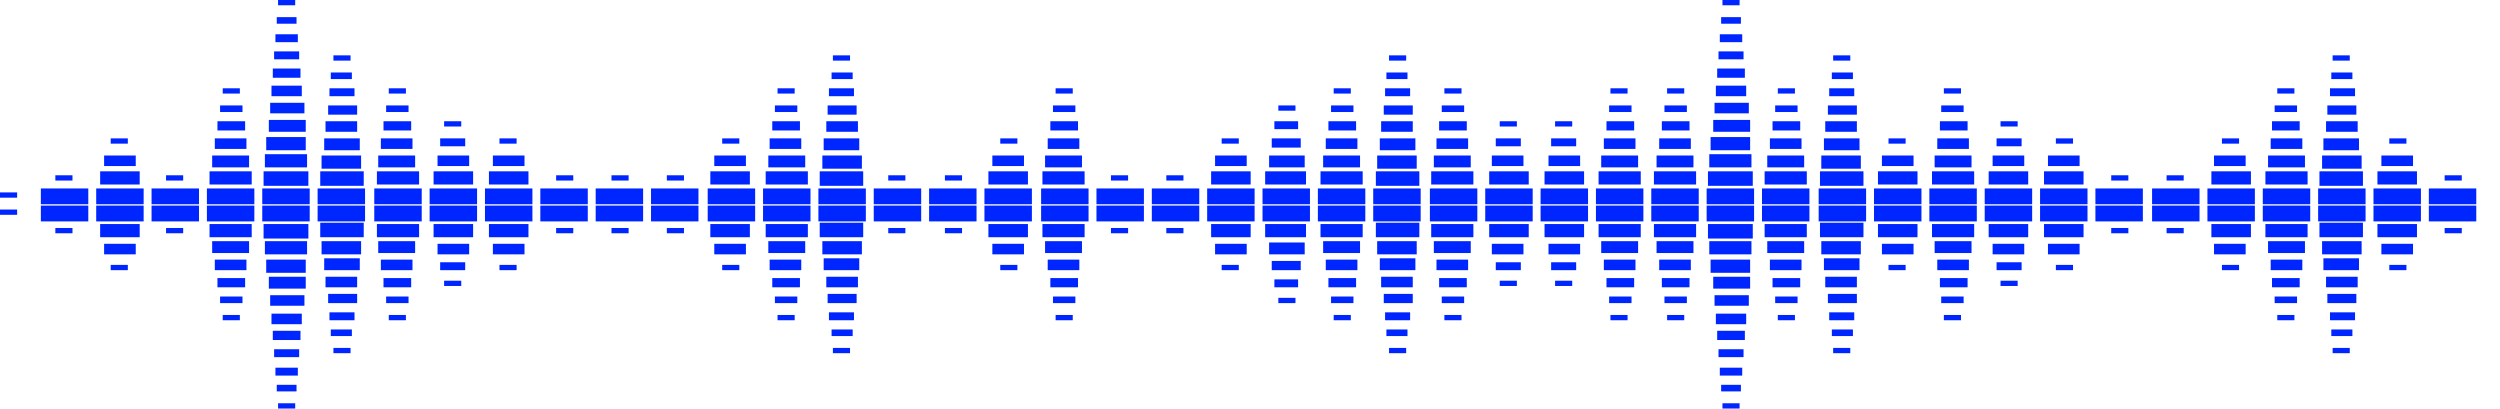 <?xml version="1.0" encoding="utf-8"?>
<!-- Generator: Adobe Illustrator 23.0.5, SVG Export Plug-In . SVG Version: 6.00 Build 0)  -->
<svg version="1.1" id="Слой_1" xmlns="http://www.w3.org/2000/svg" xmlns:xlink="http://www.w3.org/1999/xlink" x="0px" y="0px"
	 viewBox="0 0 189.7 31" enable-background="new 0 0 189.7 31" xml:space="preserve">
<g>
	<rect x="19.9" y="15.6" fill="#0026FF" width="3.6" height="1.2"/>
	<rect x="20" y="17" fill="#0026FF" width="3.4" height="1.1"/>
	<rect x="20.1" y="18.3" fill="#0026FF" width="3.2" height="1"/>
	<rect x="20.2" y="19.7" fill="#0026FF" width="3" height="1"/>
	<rect x="20.4" y="21" fill="#0026FF" width="2.8" height="0.9"/>
	<rect x="20.5" y="22.4" fill="#0026FF" width="2.6" height="0.8"/>
	<rect x="20.6" y="23.8" fill="#0026FF" width="2.3" height="0.8"/>
	<rect x="20.7" y="25.1" fill="#0026FF" width="2.1" height="0.7"/>
	<rect x="20.8" y="26.5" fill="#0026FF" width="1.9" height="0.6"/>
	<rect x="20.9" y="27.9" fill="#0026FF" width="1.7" height="0.6"/>
	<rect x="21" y="29.2" fill="#0026FF" width="1.5" height="0.5"/>
	<rect x="21.1" y="30.6" fill="#0026FF" width="1.3" height="0.4"/>
	<rect x="19.9" y="14.3" fill="#0026FF" width="3.6" height="1.2"/>
	<rect x="20" y="13" fill="#0026FF" width="3.4" height="1.1"/>
	<rect x="20.1" y="11.7" fill="#0026FF" width="3.2" height="1"/>
	<rect x="20.2" y="10.4" fill="#0026FF" width="3" height="1"/>
	<rect x="20.4" y="9.1" fill="#0026FF" width="2.8" height="0.9"/>
	<rect x="20.5" y="7.8" fill="#0026FF" width="2.6" height="0.8"/>
	<rect x="20.6" y="6.5" fill="#0026FF" width="2.3" height="0.8"/>
	<rect x="20.7" y="5.2" fill="#0026FF" width="2.1" height="0.7"/>
	<rect x="20.8" y="3.9" fill="#0026FF" width="1.9" height="0.6"/>
	<rect x="20.9" y="2.6" fill="#0026FF" width="1.7" height="0.6"/>
	<rect x="21" y="1.3" fill="#0026FF" width="1.5" height="0.5"/>
	<rect x="21.1" fill="#0026FF" width="1.3" height="0.4"/>
	<rect x="129.5" y="15.6" fill="#0026FF" width="3.6" height="1.2"/>
	<rect x="129.6" y="17" fill="#0026FF" width="3.4" height="1.1"/>
	<rect x="129.7" y="18.3" fill="#0026FF" width="3.2" height="1"/>
	<rect x="129.8" y="19.7" fill="#0026FF" width="3" height="1"/>
	<rect x="130" y="21" fill="#0026FF" width="2.8" height="0.9"/>
	<rect x="130.1" y="22.4" fill="#0026FF" width="2.6" height="0.8"/>
	<rect x="130.2" y="23.8" fill="#0026FF" width="2.3" height="0.8"/>
	<rect x="130.3" y="25.1" fill="#0026FF" width="2.1" height="0.7"/>
	<rect x="130.4" y="26.5" fill="#0026FF" width="1.9" height="0.6"/>
	<rect x="130.5" y="27.9" fill="#0026FF" width="1.7" height="0.6"/>
	<rect x="130.6" y="29.2" fill="#0026FF" width="1.5" height="0.5"/>
	<rect x="130.7" y="30.6" fill="#0026FF" width="1.3" height="0.4"/>
	<rect x="129.5" y="14.3" fill="#0026FF" width="3.6" height="1.2"/>
	<rect x="129.6" y="13" fill="#0026FF" width="3.4" height="1.1"/>
	<rect x="129.7" y="11.7" fill="#0026FF" width="3.2" height="1"/>
	<rect x="129.8" y="10.4" fill="#0026FF" width="3" height="1"/>
	<rect x="130" y="9.1" fill="#0026FF" width="2.8" height="0.9"/>
	<rect x="130.1" y="7.8" fill="#0026FF" width="2.6" height="0.8"/>
	<rect x="130.2" y="6.5" fill="#0026FF" width="2.3" height="0.8"/>
	<rect x="130.3" y="5.2" fill="#0026FF" width="2.1" height="0.7"/>
	<rect x="130.4" y="3.9" fill="#0026FF" width="1.9" height="0.6"/>
	<rect x="130.5" y="2.6" fill="#0026FF" width="1.7" height="0.6"/>
	<rect x="130.6" y="1.3" fill="#0026FF" width="1.5" height="0.5"/>
	<rect x="130.7" fill="#0026FF" width="1.3" height="0.4"/>
	<rect x="104.2" y="15.6" fill="#0026FF" width="3.6" height="1.2"/>
	<rect x="104.4" y="16.9" fill="#0026FF" width="3.3" height="1.1"/>
	<rect x="104.5" y="18.3" fill="#0026FF" width="3" height="1"/>
	<rect x="104.7" y="19.6" fill="#0026FF" width="2.7" height="0.9"/>
	<rect x="104.8" y="21" fill="#0026FF" width="2.4" height="0.8"/>
	<rect x="105" y="22.3" fill="#0026FF" width="2.2" height="0.7"/>
	<rect x="105.1" y="23.7" fill="#0026FF" width="1.9" height="0.6"/>
	<rect x="105.2" y="25" fill="#0026FF" width="1.6" height="0.5"/>
	<rect x="105.4" y="26.4" fill="#0026FF" width="1.3" height="0.4"/>
	<rect x="104.2" y="14.3" fill="#0026FF" width="3.6" height="1.2"/>
	<rect x="104.4" y="13" fill="#0026FF" width="3.3" height="1.1"/>
	<rect x="104.5" y="11.8" fill="#0026FF" width="3" height="1"/>
	<rect x="104.7" y="10.5" fill="#0026FF" width="2.7" height="0.9"/>
	<rect x="104.8" y="9.2" fill="#0026FF" width="2.4" height="0.8"/>
	<rect x="105" y="8" fill="#0026FF" width="2.2" height="0.7"/>
	<rect x="105.1" y="6.7" fill="#0026FF" width="1.9" height="0.6"/>
	<rect x="105.2" y="5.5" fill="#0026FF" width="1.6" height="0.5"/>
	<rect x="105.4" y="4.2" fill="#0026FF" width="1.3" height="0.4"/>
	<rect x="62.1" y="15.6" fill="#0026FF" width="3.6" height="1.2"/>
	<rect x="62.2" y="16.9" fill="#0026FF" width="3.3" height="1.1"/>
	<rect x="62.4" y="18.3" fill="#0026FF" width="3" height="1"/>
	<rect x="62.5" y="19.6" fill="#0026FF" width="2.7" height="0.9"/>
	<rect x="62.7" y="21" fill="#0026FF" width="2.4" height="0.8"/>
	<rect x="62.8" y="22.3" fill="#0026FF" width="2.2" height="0.7"/>
	<rect x="62.9" y="23.7" fill="#0026FF" width="1.9" height="0.6"/>
	<rect x="63.1" y="25" fill="#0026FF" width="1.6" height="0.5"/>
	<rect x="63.2" y="26.4" fill="#0026FF" width="1.3" height="0.4"/>
	<rect x="62.1" y="14.3" fill="#0026FF" width="3.6" height="1.2"/>
	<rect x="62.2" y="13" fill="#0026FF" width="3.3" height="1.1"/>
	<rect x="62.4" y="11.8" fill="#0026FF" width="3" height="1"/>
	<rect x="62.5" y="10.5" fill="#0026FF" width="2.7" height="0.9"/>
	<rect x="62.7" y="9.2" fill="#0026FF" width="2.4" height="0.8"/>
	<rect x="62.8" y="8" fill="#0026FF" width="2.2" height="0.7"/>
	<rect x="62.9" y="6.7" fill="#0026FF" width="1.9" height="0.6"/>
	<rect x="63.1" y="5.5" fill="#0026FF" width="1.6" height="0.5"/>
	<rect x="63.2" y="4.2" fill="#0026FF" width="1.3" height="0.4"/>
	<rect x="138" y="15.6" fill="#0026FF" width="3.6" height="1.2"/>
	<rect x="138.1" y="16.9" fill="#0026FF" width="3.3" height="1.1"/>
	<rect x="138.2" y="18.3" fill="#0026FF" width="3" height="1"/>
	<rect x="138.4" y="19.6" fill="#0026FF" width="2.7" height="0.9"/>
	<rect x="138.5" y="21" fill="#0026FF" width="2.4" height="0.8"/>
	<rect x="138.7" y="22.3" fill="#0026FF" width="2.2" height="0.7"/>
	<rect x="138.8" y="23.7" fill="#0026FF" width="1.9" height="0.6"/>
	<rect x="139" y="25" fill="#0026FF" width="1.6" height="0.5"/>
	<rect x="139.1" y="26.4" fill="#0026FF" width="1.3" height="0.4"/>
	<rect x="138" y="14.3" fill="#0026FF" width="3.6" height="1.2"/>
	<rect x="138.1" y="13" fill="#0026FF" width="3.3" height="1.1"/>
	<rect x="138.2" y="11.8" fill="#0026FF" width="3" height="1"/>
	<rect x="138.4" y="10.5" fill="#0026FF" width="2.7" height="0.9"/>
	<rect x="138.5" y="9.2" fill="#0026FF" width="2.4" height="0.8"/>
	<rect x="138.7" y="8" fill="#0026FF" width="2.2" height="0.7"/>
	<rect x="138.8" y="6.7" fill="#0026FF" width="1.9" height="0.6"/>
	<rect x="139" y="5.5" fill="#0026FF" width="1.6" height="0.5"/>
	<rect x="139.1" y="4.2" fill="#0026FF" width="1.3" height="0.4"/>
	<rect x="175.9" y="15.6" fill="#0026FF" width="3.6" height="1.2"/>
	<rect x="176" y="16.9" fill="#0026FF" width="3.3" height="1.1"/>
	<rect x="176.2" y="18.3" fill="#0026FF" width="3" height="1"/>
	<rect x="176.3" y="19.6" fill="#0026FF" width="2.7" height="0.9"/>
	<rect x="176.5" y="21" fill="#0026FF" width="2.4" height="0.8"/>
	<rect x="176.6" y="22.3" fill="#0026FF" width="2.2" height="0.7"/>
	<rect x="176.8" y="23.7" fill="#0026FF" width="1.9" height="0.6"/>
	<rect x="176.9" y="25" fill="#0026FF" width="1.6" height="0.5"/>
	<rect x="177" y="26.4" fill="#0026FF" width="1.3" height="0.4"/>
	<rect x="175.9" y="14.3" fill="#0026FF" width="3.6" height="1.2"/>
	<rect x="176" y="13" fill="#0026FF" width="3.3" height="1.1"/>
	<rect x="176.2" y="11.8" fill="#0026FF" width="3" height="1"/>
	<rect x="176.3" y="10.5" fill="#0026FF" width="2.7" height="0.9"/>
	<rect x="176.5" y="9.2" fill="#0026FF" width="2.4" height="0.8"/>
	<rect x="176.6" y="8" fill="#0026FF" width="2.2" height="0.7"/>
	<rect x="176.8" y="6.7" fill="#0026FF" width="1.9" height="0.6"/>
	<rect x="176.9" y="5.5" fill="#0026FF" width="1.6" height="0.5"/>
	<rect x="177" y="4.2" fill="#0026FF" width="1.3" height="0.4"/>
	<rect x="24.1" y="15.6" fill="#0026FF" width="3.6" height="1.2"/>
	<rect x="24.3" y="16.9" fill="#0026FF" width="3.3" height="1.1"/>
	<rect x="24.4" y="18.3" fill="#0026FF" width="3" height="1"/>
	<rect x="24.6" y="19.6" fill="#0026FF" width="2.7" height="0.9"/>
	<rect x="24.7" y="21" fill="#0026FF" width="2.4" height="0.8"/>
	<rect x="24.9" y="22.3" fill="#0026FF" width="2.2" height="0.7"/>
	<rect x="25" y="23.7" fill="#0026FF" width="1.9" height="0.6"/>
	<rect x="25.1" y="25" fill="#0026FF" width="1.6" height="0.5"/>
	<rect x="25.3" y="26.4" fill="#0026FF" width="1.3" height="0.4"/>
	<rect x="24.1" y="14.3" fill="#0026FF" width="3.6" height="1.2"/>
	<rect x="24.3" y="13" fill="#0026FF" width="3.3" height="1.1"/>
	<rect x="24.4" y="11.8" fill="#0026FF" width="3" height="1"/>
	<rect x="24.6" y="10.5" fill="#0026FF" width="2.7" height="0.9"/>
	<rect x="24.7" y="9.2" fill="#0026FF" width="2.4" height="0.8"/>
	<rect x="24.9" y="8" fill="#0026FF" width="2.2" height="0.7"/>
	<rect x="25" y="6.7" fill="#0026FF" width="1.9" height="0.6"/>
	<rect x="25.1" y="5.5" fill="#0026FF" width="1.6" height="0.5"/>
	<rect x="25.3" y="4.2" fill="#0026FF" width="1.3" height="0.4"/>
	<rect x="108.5" y="15.6" fill="#0026FF" width="3.6" height="1.2"/>
	<rect x="108.6" y="17" fill="#0026FF" width="3.2" height="1"/>
	<rect x="108.8" y="18.3" fill="#0026FF" width="2.8" height="0.9"/>
	<rect x="109" y="19.7" fill="#0026FF" width="2.4" height="0.8"/>
	<rect x="109.2" y="21.1" fill="#0026FF" width="2.1" height="0.7"/>
	<rect x="109.4" y="22.5" fill="#0026FF" width="1.7" height="0.5"/>
	<rect x="109.6" y="23.9" fill="#0026FF" width="1.3" height="0.4"/>
	<rect x="108.5" y="14.3" fill="#0026FF" width="3.6" height="1.2"/>
	<rect x="108.6" y="13" fill="#0026FF" width="3.2" height="1"/>
	<rect x="108.8" y="11.8" fill="#0026FF" width="2.8" height="0.9"/>
	<rect x="109" y="10.5" fill="#0026FF" width="2.4" height="0.8"/>
	<rect x="109.2" y="9.2" fill="#0026FF" width="2.1" height="0.7"/>
	<rect x="109.4" y="8" fill="#0026FF" width="1.7" height="0.5"/>
	<rect x="109.6" y="6.7" fill="#0026FF" width="1.3" height="0.4"/>
	<rect x="100" y="15.6" fill="#0026FF" width="3.6" height="1.2"/>
	<rect x="100.2" y="17" fill="#0026FF" width="3.2" height="1"/>
	<rect x="100.4" y="18.3" fill="#0026FF" width="2.8" height="0.9"/>
	<rect x="100.6" y="19.7" fill="#0026FF" width="2.4" height="0.8"/>
	<rect x="100.8" y="21.1" fill="#0026FF" width="2.1" height="0.7"/>
	<rect x="101" y="22.5" fill="#0026FF" width="1.7" height="0.5"/>
	<rect x="101.2" y="23.9" fill="#0026FF" width="1.3" height="0.4"/>
	<rect x="100" y="14.3" fill="#0026FF" width="3.6" height="1.2"/>
	<rect x="100.2" y="13" fill="#0026FF" width="3.2" height="1"/>
	<rect x="100.4" y="11.8" fill="#0026FF" width="2.8" height="0.9"/>
	<rect x="100.6" y="10.5" fill="#0026FF" width="2.4" height="0.8"/>
	<rect x="100.8" y="9.2" fill="#0026FF" width="2.1" height="0.7"/>
	<rect x="101" y="8" fill="#0026FF" width="1.7" height="0.5"/>
	<rect x="101.2" y="6.7" fill="#0026FF" width="1.3" height="0.4"/>
	<rect x="125.3" y="15.6" fill="#0026FF" width="3.6" height="1.2"/>
	<rect x="125.5" y="17" fill="#0026FF" width="3.2" height="1"/>
	<rect x="125.7" y="18.3" fill="#0026FF" width="2.8" height="0.9"/>
	<rect x="125.9" y="19.7" fill="#0026FF" width="2.4" height="0.8"/>
	<rect x="126.1" y="21.1" fill="#0026FF" width="2.1" height="0.7"/>
	<rect x="126.3" y="22.5" fill="#0026FF" width="1.7" height="0.5"/>
	<rect x="126.5" y="23.9" fill="#0026FF" width="1.3" height="0.4"/>
	<rect x="125.3" y="14.3" fill="#0026FF" width="3.6" height="1.2"/>
	<rect x="125.5" y="13" fill="#0026FF" width="3.2" height="1"/>
	<rect x="125.7" y="11.8" fill="#0026FF" width="2.8" height="0.9"/>
	<rect x="125.9" y="10.5" fill="#0026FF" width="2.4" height="0.8"/>
	<rect x="126.1" y="9.2" fill="#0026FF" width="2.1" height="0.7"/>
	<rect x="126.3" y="8" fill="#0026FF" width="1.7" height="0.5"/>
	<rect x="126.5" y="6.7" fill="#0026FF" width="1.3" height="0.4"/>
	<rect x="121.1" y="15.6" fill="#0026FF" width="3.6" height="1.2"/>
	<rect x="121.3" y="17" fill="#0026FF" width="3.2" height="1"/>
	<rect x="121.5" y="18.3" fill="#0026FF" width="2.8" height="0.9"/>
	<rect x="121.7" y="19.7" fill="#0026FF" width="2.4" height="0.8"/>
	<rect x="121.9" y="21.1" fill="#0026FF" width="2.1" height="0.7"/>
	<rect x="122.1" y="22.5" fill="#0026FF" width="1.7" height="0.5"/>
	<rect x="122.2" y="23.9" fill="#0026FF" width="1.3" height="0.4"/>
	<rect x="121.1" y="14.3" fill="#0026FF" width="3.6" height="1.2"/>
	<rect x="121.3" y="13" fill="#0026FF" width="3.2" height="1"/>
	<rect x="121.5" y="11.8" fill="#0026FF" width="2.8" height="0.9"/>
	<rect x="121.7" y="10.5" fill="#0026FF" width="2.4" height="0.8"/>
	<rect x="121.9" y="9.2" fill="#0026FF" width="2.1" height="0.7"/>
	<rect x="122.1" y="8" fill="#0026FF" width="1.7" height="0.5"/>
	<rect x="122.2" y="6.7" fill="#0026FF" width="1.3" height="0.4"/>
	<rect x="133.7" y="15.6" fill="#0026FF" width="3.6" height="1.2"/>
	<rect x="133.9" y="17" fill="#0026FF" width="3.2" height="1"/>
	<rect x="134.1" y="18.3" fill="#0026FF" width="2.8" height="0.9"/>
	<rect x="134.3" y="19.7" fill="#0026FF" width="2.4" height="0.8"/>
	<rect x="134.5" y="21.1" fill="#0026FF" width="2.1" height="0.7"/>
	<rect x="134.7" y="22.5" fill="#0026FF" width="1.7" height="0.5"/>
	<rect x="134.9" y="23.9" fill="#0026FF" width="1.3" height="0.4"/>
	<rect x="133.7" y="14.3" fill="#0026FF" width="3.6" height="1.2"/>
	<rect x="133.9" y="13" fill="#0026FF" width="3.2" height="1"/>
	<rect x="134.1" y="11.8" fill="#0026FF" width="2.8" height="0.9"/>
	<rect x="134.3" y="10.5" fill="#0026FF" width="2.4" height="0.8"/>
	<rect x="134.5" y="9.2" fill="#0026FF" width="2.1" height="0.7"/>
	<rect x="134.7" y="8" fill="#0026FF" width="1.7" height="0.5"/>
	<rect x="134.9" y="6.7" fill="#0026FF" width="1.3" height="0.4"/>
	<rect x="95.8" y="15.6" fill="#0026FF" width="3.6" height="1.2"/>
	<rect x="96" y="17" fill="#0026FF" width="3.1" height="1"/>
	<rect x="96.3" y="18.4" fill="#0026FF" width="2.7" height="0.9"/>
	<rect x="96.5" y="19.8" fill="#0026FF" width="2.2" height="0.7"/>
	<rect x="96.7" y="21.2" fill="#0026FF" width="1.8" height="0.6"/>
	<rect x="97" y="22.6" fill="#0026FF" width="1.3" height="0.4"/>
	<rect x="95.8" y="14.3" fill="#0026FF" width="3.6" height="1.2"/>
	<rect x="96" y="13" fill="#0026FF" width="3.1" height="1"/>
	<rect x="96.3" y="11.8" fill="#0026FF" width="2.7" height="0.9"/>
	<rect x="96.5" y="10.5" fill="#0026FF" width="2.2" height="0.7"/>
	<rect x="96.7" y="9.2" fill="#0026FF" width="1.8" height="0.6"/>
	<rect x="97" y="8" fill="#0026FF" width="1.3" height="0.4"/>
	<rect x="116.9" y="15.6" fill="#0026FF" width="3.6" height="1.2"/>
	<rect x="117.2" y="17" fill="#0026FF" width="3" height="1"/>
	<rect x="117.5" y="18.5" fill="#0026FF" width="2.4" height="0.8"/>
	<rect x="117.7" y="19.9" fill="#0026FF" width="1.9" height="0.6"/>
	<rect x="118" y="21.3" fill="#0026FF" width="1.3" height="0.4"/>
	<rect x="116.9" y="14.3" fill="#0026FF" width="3.6" height="1.2"/>
	<rect x="117.2" y="13" fill="#0026FF" width="3" height="1"/>
	<rect x="117.5" y="11.8" fill="#0026FF" width="2.4" height="0.8"/>
	<rect x="117.7" y="10.5" fill="#0026FF" width="1.9" height="0.6"/>
	<rect x="118" y="9.2" fill="#0026FF" width="1.3" height="0.4"/>
	<rect x="150.6" y="15.6" fill="#0026FF" width="3.6" height="1.2"/>
	<rect x="150.9" y="17" fill="#0026FF" width="3" height="1"/>
	<rect x="151.2" y="18.5" fill="#0026FF" width="2.4" height="0.8"/>
	<rect x="151.5" y="19.9" fill="#0026FF" width="1.9" height="0.6"/>
	<rect x="151.8" y="21.3" fill="#0026FF" width="1.3" height="0.4"/>
	<rect x="150.6" y="14.3" fill="#0026FF" width="3.6" height="1.2"/>
	<rect x="150.9" y="13" fill="#0026FF" width="3" height="1"/>
	<rect x="151.2" y="11.8" fill="#0026FF" width="2.4" height="0.8"/>
	<rect x="151.5" y="10.5" fill="#0026FF" width="1.9" height="0.6"/>
	<rect x="151.8" y="9.2" fill="#0026FF" width="1.3" height="0.4"/>
	<rect x="112.7" y="15.6" fill="#0026FF" width="3.6" height="1.2"/>
	<rect x="113" y="17" fill="#0026FF" width="3" height="1"/>
	<rect x="113.2" y="18.5" fill="#0026FF" width="2.4" height="0.8"/>
	<rect x="113.5" y="19.9" fill="#0026FF" width="1.9" height="0.6"/>
	<rect x="113.8" y="21.3" fill="#0026FF" width="1.3" height="0.4"/>
	<rect x="112.7" y="14.3" fill="#0026FF" width="3.6" height="1.2"/>
	<rect x="113" y="13" fill="#0026FF" width="3" height="1"/>
	<rect x="113.2" y="11.8" fill="#0026FF" width="2.4" height="0.8"/>
	<rect x="113.5" y="10.5" fill="#0026FF" width="1.9" height="0.6"/>
	<rect x="113.8" y="9.2" fill="#0026FF" width="1.3" height="0.4"/>
	<rect x="32.6" y="15.6" fill="#0026FF" width="3.6" height="1.2"/>
	<rect x="32.9" y="17" fill="#0026FF" width="3" height="1"/>
	<rect x="33.2" y="18.5" fill="#0026FF" width="2.4" height="0.8"/>
	<rect x="33.4" y="19.9" fill="#0026FF" width="1.9" height="0.6"/>
	<rect x="33.7" y="21.3" fill="#0026FF" width="1.3" height="0.4"/>
	<rect x="32.6" y="14.3" fill="#0026FF" width="3.6" height="1.2"/>
	<rect x="32.9" y="13" fill="#0026FF" width="3" height="1"/>
	<rect x="33.2" y="11.8" fill="#0026FF" width="2.4" height="0.8"/>
	<rect x="33.4" y="10.5" fill="#0026FF" width="1.9" height="0.6"/>
	<rect x="33.7" y="9.2" fill="#0026FF" width="1.3" height="0.4"/>
	<rect x="87.4" y="15.6" fill="#0026FF" width="3.6" height="1.2"/>
	<rect x="88.5" y="17.3" fill="#0026FF" width="1.3" height="0.4"/>
	<rect x="87.4" y="14.3" fill="#0026FF" width="3.6" height="1.2"/>
	<rect x="88.5" y="13.3" fill="#0026FF" width="1.3" height="0.4"/>
	<rect x="83.2" y="15.6" fill="#0026FF" width="3.6" height="1.2"/>
	<rect x="84.3" y="17.3" fill="#0026FF" width="1.3" height="0.4"/>
	<rect x="83.2" y="14.3" fill="#0026FF" width="3.6" height="1.2"/>
	<rect x="84.3" y="13.3" fill="#0026FF" width="1.3" height="0.4"/>
	<rect x="70.5" y="15.6" fill="#0026FF" width="3.6" height="1.2"/>
	<rect x="71.7" y="17.3" fill="#0026FF" width="1.3" height="0.4"/>
	<rect x="70.5" y="14.3" fill="#0026FF" width="3.6" height="1.2"/>
	<rect x="71.7" y="13.3" fill="#0026FF" width="1.3" height="0.4"/>
	<rect x="66.3" y="15.6" fill="#0026FF" width="3.6" height="1.2"/>
	<rect x="67.4" y="17.3" fill="#0026FF" width="1.3" height="0.4"/>
	<rect x="66.3" y="14.3" fill="#0026FF" width="3.6" height="1.2"/>
	<rect x="67.4" y="13.3" fill="#0026FF" width="1.3" height="0.4"/>
	<rect x="163.3" y="15.6" fill="#0026FF" width="3.6" height="1.2"/>
	<rect x="164.4" y="17.3" fill="#0026FF" width="1.3" height="0.4"/>
	<rect x="163.3" y="14.3" fill="#0026FF" width="3.6" height="1.2"/>
	<rect x="164.4" y="13.3" fill="#0026FF" width="1.3" height="0.4"/>
	<rect x="159" y="15.6" fill="#0026FF" width="3.6" height="1.2"/>
	<rect x="160.2" y="17.3" fill="#0026FF" width="1.3" height="0.4"/>
	<rect x="159" y="14.3" fill="#0026FF" width="3.6" height="1.2"/>
	<rect x="160.2" y="13.3" fill="#0026FF" width="1.3" height="0.4"/>
	<rect x="49.4" y="15.6" fill="#0026FF" width="3.6" height="1.2"/>
	<rect x="50.6" y="17.3" fill="#0026FF" width="1.3" height="0.4"/>
	<rect x="49.4" y="14.3" fill="#0026FF" width="3.6" height="1.2"/>
	<rect x="50.6" y="13.3" fill="#0026FF" width="1.3" height="0.4"/>
	<rect x="45.2" y="15.6" fill="#0026FF" width="3.6" height="1.2"/>
	<rect x="46.4" y="17.3" fill="#0026FF" width="1.3" height="0.4"/>
	<rect x="45.2" y="14.3" fill="#0026FF" width="3.6" height="1.2"/>
	<rect x="46.4" y="13.3" fill="#0026FF" width="1.3" height="0.4"/>
	<rect x="3.1" y="15.6" fill="#0026FF" width="3.6" height="1.2"/>
	<rect x="4.2" y="17.3" fill="#0026FF" width="1.3" height="0.4"/>
	<rect x="3.1" y="14.3" fill="#0026FF" width="3.6" height="1.2"/>
	<rect x="4.2" y="13.3" fill="#0026FF" width="1.3" height="0.4"/>
	<rect x="41" y="15.6" fill="#0026FF" width="3.6" height="1.2"/>
	<rect x="42.2" y="17.3" fill="#0026FF" width="1.3" height="0.4"/>
	<rect x="41" y="14.3" fill="#0026FF" width="3.6" height="1.2"/>
	<rect x="42.2" y="13.3" fill="#0026FF" width="1.3" height="0.4"/>
	<rect x="11.5" y="15.6" fill="#0026FF" width="3.6" height="1.2"/>
	<rect x="12.6" y="17.3" fill="#0026FF" width="1.3" height="0.4"/>
	<rect x="11.5" y="14.3" fill="#0026FF" width="3.6" height="1.2"/>
	<rect x="12.6" y="13.3" fill="#0026FF" width="1.3" height="0.4"/>
	<rect x="91.6" y="15.6" fill="#0026FF" width="3.6" height="1.2"/>
	<rect x="91.9" y="17" fill="#0026FF" width="3" height="1"/>
	<rect x="92.2" y="18.5" fill="#0026FF" width="2.4" height="0.8"/>
	<rect x="92.7" y="20.1" fill="#0026FF" width="1.3" height="0.4"/>
	<rect x="91.6" y="14.3" fill="#0026FF" width="3.6" height="1.2"/>
	<rect x="91.9" y="13" fill="#0026FF" width="3" height="1"/>
	<rect x="92.2" y="11.8" fill="#0026FF" width="2.4" height="0.8"/>
	<rect x="92.7" y="10.5" fill="#0026FF" width="1.3" height="0.4"/>
	<rect x="79" y="15.6" fill="#0026FF" width="3.6" height="1.2"/>
	<rect x="79.1" y="17" fill="#0026FF" width="3.2" height="1"/>
	<rect x="79.3" y="18.3" fill="#0026FF" width="2.8" height="0.9"/>
	<rect x="79.5" y="19.7" fill="#0026FF" width="2.4" height="0.8"/>
	<rect x="79.7" y="21.1" fill="#0026FF" width="2.1" height="0.7"/>
	<rect x="79.9" y="22.5" fill="#0026FF" width="1.7" height="0.5"/>
	<rect x="80.1" y="23.9" fill="#0026FF" width="1.3" height="0.4"/>
	<rect x="79" y="14.3" fill="#0026FF" width="3.6" height="1.2"/>
	<rect x="79.1" y="13" fill="#0026FF" width="3.2" height="1"/>
	<rect x="79.3" y="11.8" fill="#0026FF" width="2.8" height="0.9"/>
	<rect x="79.5" y="10.5" fill="#0026FF" width="2.4" height="0.8"/>
	<rect x="79.7" y="9.2" fill="#0026FF" width="2.1" height="0.7"/>
	<rect x="79.9" y="8" fill="#0026FF" width="1.7" height="0.5"/>
	<rect x="80.1" y="6.7" fill="#0026FF" width="1.3" height="0.4"/>
	<rect x="57.9" y="15.6" fill="#0026FF" width="3.6" height="1.2"/>
	<rect x="58.1" y="17" fill="#0026FF" width="3.2" height="1"/>
	<rect x="58.3" y="18.3" fill="#0026FF" width="2.8" height="0.9"/>
	<rect x="58.4" y="19.7" fill="#0026FF" width="2.4" height="0.8"/>
	<rect x="58.6" y="21.1" fill="#0026FF" width="2.1" height="0.7"/>
	<rect x="58.8" y="22.5" fill="#0026FF" width="1.7" height="0.5"/>
	<rect x="59" y="23.9" fill="#0026FF" width="1.3" height="0.4"/>
	<rect x="57.9" y="14.3" fill="#0026FF" width="3.6" height="1.2"/>
	<rect x="58.1" y="13" fill="#0026FF" width="3.2" height="1"/>
	<rect x="58.3" y="11.8" fill="#0026FF" width="2.8" height="0.9"/>
	<rect x="58.4" y="10.5" fill="#0026FF" width="2.4" height="0.8"/>
	<rect x="58.6" y="9.2" fill="#0026FF" width="2.1" height="0.7"/>
	<rect x="58.8" y="8" fill="#0026FF" width="1.7" height="0.5"/>
	<rect x="59" y="6.7" fill="#0026FF" width="1.3" height="0.4"/>
	<rect x="28.4" y="15.6" fill="#0026FF" width="3.6" height="1.2"/>
	<rect x="28.6" y="17" fill="#0026FF" width="3.2" height="1"/>
	<rect x="28.7" y="18.3" fill="#0026FF" width="2.8" height="0.9"/>
	<rect x="28.9" y="19.7" fill="#0026FF" width="2.4" height="0.8"/>
	<rect x="29.1" y="21.1" fill="#0026FF" width="2.1" height="0.7"/>
	<rect x="29.3" y="22.5" fill="#0026FF" width="1.7" height="0.5"/>
	<rect x="29.5" y="23.9" fill="#0026FF" width="1.3" height="0.4"/>
	<rect x="28.4" y="14.3" fill="#0026FF" width="3.6" height="1.2"/>
	<rect x="28.6" y="13" fill="#0026FF" width="3.2" height="1"/>
	<rect x="28.7" y="11.8" fill="#0026FF" width="2.8" height="0.9"/>
	<rect x="28.9" y="10.5" fill="#0026FF" width="2.4" height="0.8"/>
	<rect x="29.1" y="9.2" fill="#0026FF" width="2.1" height="0.7"/>
	<rect x="29.3" y="8" fill="#0026FF" width="1.7" height="0.5"/>
	<rect x="29.5" y="6.7" fill="#0026FF" width="1.3" height="0.4"/>
	<rect x="15.7" y="15.6" fill="#0026FF" width="3.6" height="1.2"/>
	<rect x="15.9" y="17" fill="#0026FF" width="3.2" height="1"/>
	<rect x="16.1" y="18.3" fill="#0026FF" width="2.8" height="0.9"/>
	<rect x="16.3" y="19.7" fill="#0026FF" width="2.4" height="0.8"/>
	<rect x="16.5" y="21.1" fill="#0026FF" width="2.1" height="0.7"/>
	<rect x="16.7" y="22.5" fill="#0026FF" width="1.7" height="0.5"/>
	<rect x="16.9" y="23.9" fill="#0026FF" width="1.3" height="0.4"/>
	<rect x="15.7" y="14.3" fill="#0026FF" width="3.6" height="1.2"/>
	<rect x="15.9" y="13" fill="#0026FF" width="3.2" height="1"/>
	<rect x="16.1" y="11.8" fill="#0026FF" width="2.8" height="0.9"/>
	<rect x="16.3" y="10.5" fill="#0026FF" width="2.4" height="0.8"/>
	<rect x="16.5" y="9.2" fill="#0026FF" width="2.1" height="0.7"/>
	<rect x="16.7" y="8" fill="#0026FF" width="1.7" height="0.5"/>
	<rect x="16.9" y="6.7" fill="#0026FF" width="1.3" height="0.4"/>
	<rect x="74.7" y="15.6" fill="#0026FF" width="3.6" height="1.2"/>
	<rect x="75" y="17" fill="#0026FF" width="3" height="1"/>
	<rect x="75.3" y="18.5" fill="#0026FF" width="2.4" height="0.8"/>
	<rect x="75.9" y="20.1" fill="#0026FF" width="1.3" height="0.4"/>
	<rect x="74.7" y="14.3" fill="#0026FF" width="3.6" height="1.2"/>
	<rect x="75" y="13" fill="#0026FF" width="3" height="1"/>
	<rect x="75.3" y="11.8" fill="#0026FF" width="2.4" height="0.8"/>
	<rect x="75.9" y="10.5" fill="#0026FF" width="1.3" height="0.4"/>
	<rect x="184.3" y="15.6" fill="#0026FF" width="3.6" height="1.2"/>
	<rect x="185.5" y="17.3" fill="#0026FF" width="1.3" height="0.4"/>
	<rect x="184.3" y="14.3" fill="#0026FF" width="3.6" height="1.2"/>
	<rect x="185.5" y="13.3" fill="#0026FF" width="1.3" height="0.4"/>
	<rect y="14.6" fill="#0026FF" width="1.3" height="0.4"/>
	<rect y="15.9" fill="#0026FF" width="1.3" height="0.4"/>
	<rect x="171.7" y="15.6" fill="#0026FF" width="3.6" height="1.2"/>
	<rect x="171.9" y="17" fill="#0026FF" width="3.2" height="1"/>
	<rect x="172.1" y="18.3" fill="#0026FF" width="2.8" height="0.9"/>
	<rect x="172.3" y="19.7" fill="#0026FF" width="2.4" height="0.8"/>
	<rect x="172.4" y="21.1" fill="#0026FF" width="2.1" height="0.7"/>
	<rect x="172.6" y="22.5" fill="#0026FF" width="1.7" height="0.5"/>
	<rect x="172.8" y="23.9" fill="#0026FF" width="1.3" height="0.4"/>
	<rect x="171.7" y="14.3" fill="#0026FF" width="3.6" height="1.2"/>
	<rect x="171.9" y="13" fill="#0026FF" width="3.2" height="1"/>
	<rect x="172.1" y="11.8" fill="#0026FF" width="2.8" height="0.9"/>
	<rect x="172.3" y="10.5" fill="#0026FF" width="2.4" height="0.8"/>
	<rect x="172.4" y="9.2" fill="#0026FF" width="2.1" height="0.7"/>
	<rect x="172.6" y="8" fill="#0026FF" width="1.7" height="0.5"/>
	<rect x="172.8" y="6.7" fill="#0026FF" width="1.3" height="0.4"/>
	<rect x="167.5" y="15.6" fill="#0026FF" width="3.6" height="1.2"/>
	<rect x="167.8" y="17" fill="#0026FF" width="3" height="1"/>
	<rect x="168" y="18.5" fill="#0026FF" width="2.4" height="0.8"/>
	<rect x="168.6" y="20.1" fill="#0026FF" width="1.3" height="0.4"/>
	<rect x="167.5" y="14.3" fill="#0026FF" width="3.6" height="1.2"/>
	<rect x="167.8" y="13" fill="#0026FF" width="3" height="1"/>
	<rect x="168" y="11.8" fill="#0026FF" width="2.4" height="0.8"/>
	<rect x="168.6" y="10.5" fill="#0026FF" width="1.3" height="0.4"/>
	<rect x="180.1" y="15.6" fill="#0026FF" width="3.6" height="1.2"/>
	<rect x="180.4" y="17" fill="#0026FF" width="3" height="1"/>
	<rect x="180.7" y="18.5" fill="#0026FF" width="2.4" height="0.8"/>
	<rect x="181.3" y="20.1" fill="#0026FF" width="1.3" height="0.4"/>
	<rect x="180.1" y="14.3" fill="#0026FF" width="3.6" height="1.2"/>
	<rect x="180.4" y="13" fill="#0026FF" width="3" height="1"/>
	<rect x="180.7" y="11.8" fill="#0026FF" width="2.4" height="0.8"/>
	<rect x="181.3" y="10.5" fill="#0026FF" width="1.3" height="0.4"/>
	<rect x="53.7" y="15.6" fill="#0026FF" width="3.6" height="1.2"/>
	<rect x="53.9" y="17" fill="#0026FF" width="3" height="1"/>
	<rect x="54.2" y="18.5" fill="#0026FF" width="2.4" height="0.8"/>
	<rect x="54.8" y="20.1" fill="#0026FF" width="1.3" height="0.4"/>
	<rect x="53.7" y="14.3" fill="#0026FF" width="3.6" height="1.2"/>
	<rect x="53.9" y="13" fill="#0026FF" width="3" height="1"/>
	<rect x="54.2" y="11.8" fill="#0026FF" width="2.4" height="0.8"/>
	<rect x="54.8" y="10.5" fill="#0026FF" width="1.3" height="0.4"/>
	<rect x="146.4" y="15.6" fill="#0026FF" width="3.6" height="1.2"/>
	<rect x="146.6" y="17" fill="#0026FF" width="3.2" height="1"/>
	<rect x="146.8" y="18.3" fill="#0026FF" width="2.8" height="0.9"/>
	<rect x="147" y="19.7" fill="#0026FF" width="2.4" height="0.8"/>
	<rect x="147.2" y="21.1" fill="#0026FF" width="2.1" height="0.7"/>
	<rect x="147.3" y="22.5" fill="#0026FF" width="1.7" height="0.5"/>
	<rect x="147.5" y="23.9" fill="#0026FF" width="1.3" height="0.4"/>
	<rect x="146.4" y="14.3" fill="#0026FF" width="3.6" height="1.2"/>
	<rect x="146.6" y="13" fill="#0026FF" width="3.2" height="1"/>
	<rect x="146.8" y="11.8" fill="#0026FF" width="2.8" height="0.9"/>
	<rect x="147" y="10.5" fill="#0026FF" width="2.4" height="0.8"/>
	<rect x="147.2" y="9.2" fill="#0026FF" width="2.1" height="0.7"/>
	<rect x="147.3" y="8" fill="#0026FF" width="1.7" height="0.5"/>
	<rect x="147.5" y="6.7" fill="#0026FF" width="1.3" height="0.4"/>
	<rect x="142.2" y="15.6" fill="#0026FF" width="3.6" height="1.2"/>
	<rect x="142.5" y="17" fill="#0026FF" width="3" height="1"/>
	<rect x="142.8" y="18.5" fill="#0026FF" width="2.4" height="0.8"/>
	<rect x="143.3" y="20.1" fill="#0026FF" width="1.3" height="0.4"/>
	<rect x="142.2" y="14.3" fill="#0026FF" width="3.6" height="1.2"/>
	<rect x="142.5" y="13" fill="#0026FF" width="3" height="1"/>
	<rect x="142.8" y="11.8" fill="#0026FF" width="2.4" height="0.8"/>
	<rect x="143.3" y="10.5" fill="#0026FF" width="1.3" height="0.4"/>
	<rect x="154.8" y="15.6" fill="#0026FF" width="3.6" height="1.2"/>
	<rect x="155.1" y="17" fill="#0026FF" width="3" height="1"/>
	<rect x="155.4" y="18.5" fill="#0026FF" width="2.4" height="0.8"/>
	<rect x="156" y="20.1" fill="#0026FF" width="1.3" height="0.4"/>
	<rect x="154.8" y="14.3" fill="#0026FF" width="3.6" height="1.2"/>
	<rect x="155.1" y="13" fill="#0026FF" width="3" height="1"/>
	<rect x="155.4" y="11.8" fill="#0026FF" width="2.4" height="0.8"/>
	<rect x="156" y="10.5" fill="#0026FF" width="1.3" height="0.4"/>
	<rect x="36.8" y="15.6" fill="#0026FF" width="3.6" height="1.2"/>
	<rect x="37.1" y="17" fill="#0026FF" width="3" height="1"/>
	<rect x="37.4" y="18.5" fill="#0026FF" width="2.4" height="0.8"/>
	<rect x="37.9" y="20.1" fill="#0026FF" width="1.3" height="0.4"/>
	<rect x="36.8" y="14.3" fill="#0026FF" width="3.6" height="1.2"/>
	<rect x="37.1" y="13" fill="#0026FF" width="3" height="1"/>
	<rect x="37.4" y="11.8" fill="#0026FF" width="2.4" height="0.8"/>
	<rect x="37.9" y="10.5" fill="#0026FF" width="1.3" height="0.4"/>
	<rect x="7.3" y="15.6" fill="#0026FF" width="3.6" height="1.2"/>
	<rect x="7.6" y="17" fill="#0026FF" width="3" height="1"/>
	<rect x="7.9" y="18.5" fill="#0026FF" width="2.4" height="0.8"/>
	<rect x="8.4" y="20.1" fill="#0026FF" width="1.3" height="0.4"/>
	<rect x="7.3" y="14.3" fill="#0026FF" width="3.6" height="1.2"/>
	<rect x="7.6" y="13" fill="#0026FF" width="3" height="1"/>
	<rect x="7.9" y="11.8" fill="#0026FF" width="2.4" height="0.8"/>
	<rect x="8.4" y="10.5" fill="#0026FF" width="1.3" height="0.4"/>
</g>
</svg>
